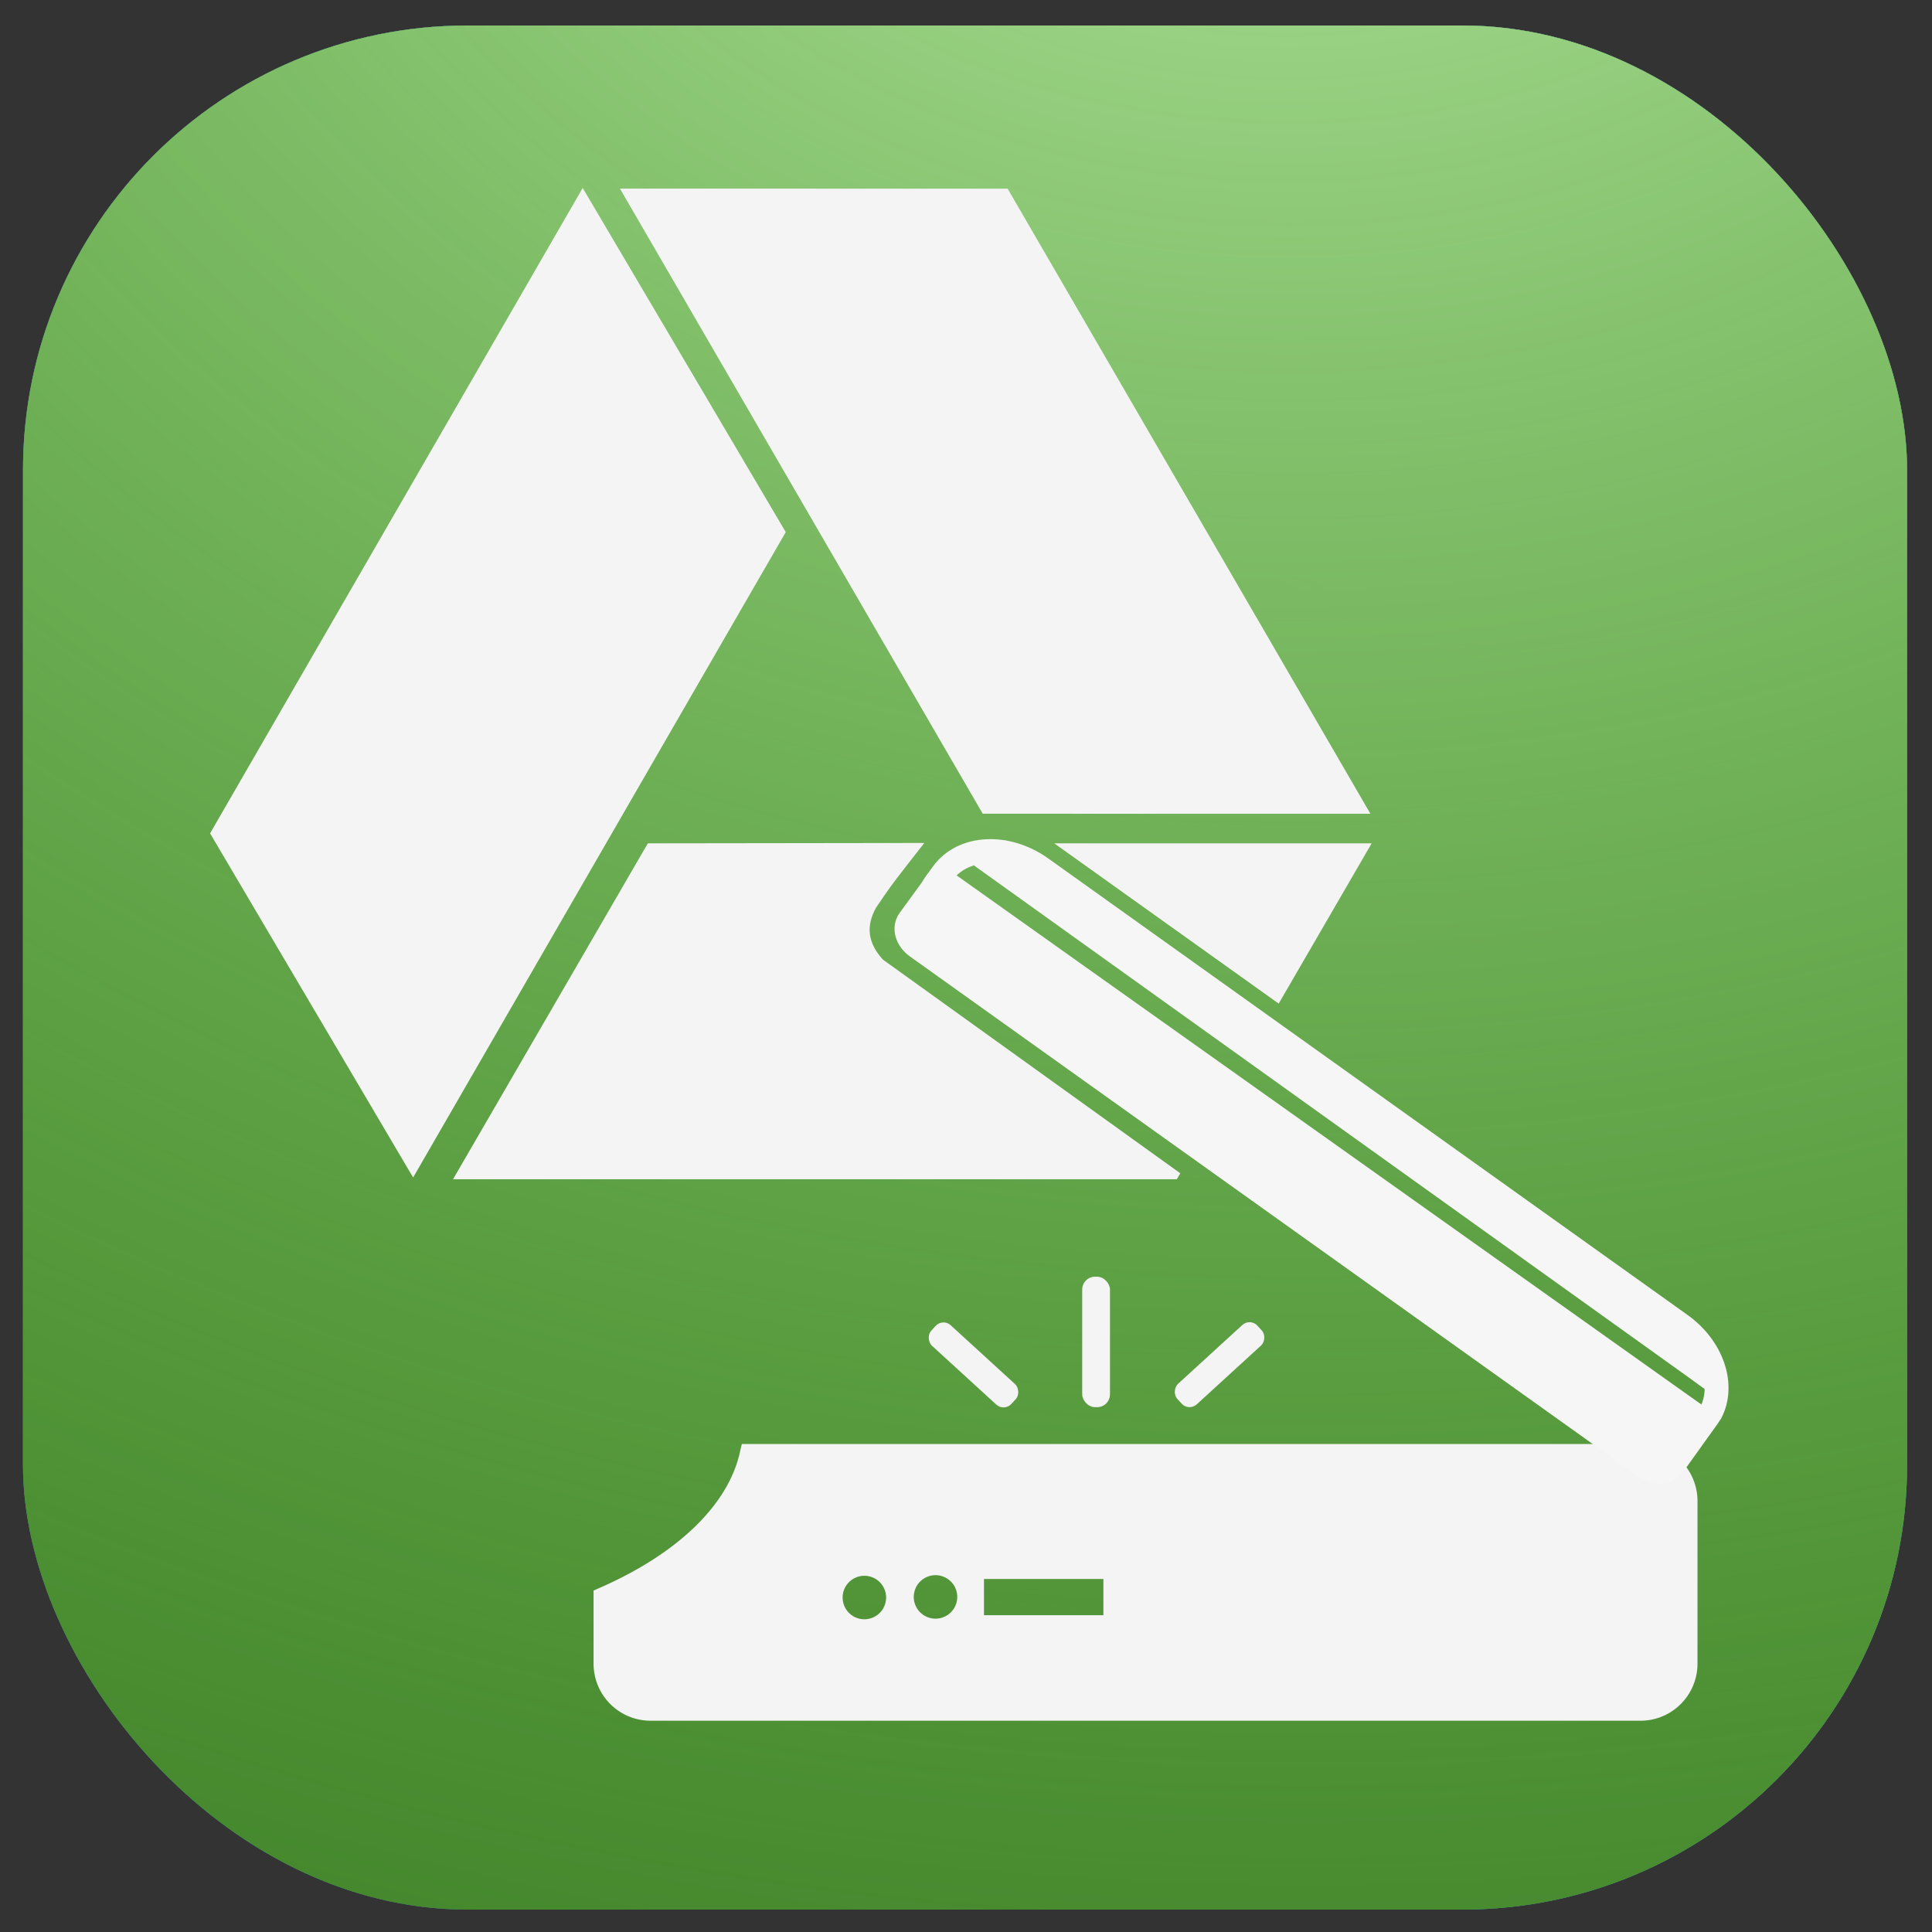 <?xml version="1.0" encoding="UTF-8" standalone="no"?>
<!-- Created with Inkscape (http://www.inkscape.org/) -->

<svg
   xmlns:osb="http://www.openswatchbook.org/uri/2009/osb"
   xmlns:dc="http://purl.org/dc/elements/1.1/"
   xmlns:cc="http://creativecommons.org/ns#"
   xmlns:rdf="http://www.w3.org/1999/02/22-rdf-syntax-ns#"
   xmlns:svg="http://www.w3.org/2000/svg"
   xmlns="http://www.w3.org/2000/svg"
   xmlns:xlink="http://www.w3.org/1999/xlink"
   xmlns:sodipodi="http://sodipodi.sourceforge.net/DTD/sodipodi-0.dtd"
   xmlns:inkscape="http://www.inkscape.org/namespaces/inkscape"
   width="254mm"
   height="254mm"
   viewBox="0 0 254 254"
   version="1.1"
   id="svg8"
   inkscape:version="0.92.4 (5da689c313, 2019-01-14)"
   sodipodi:docname="google-scan-white-3.svg">
  <rect x="0" y="0" width="254" height="254" fill="#333333" stroke="none"/>
  <defs
     id="defs2">
    <linearGradient
       inkscape:collect="always"
       id="linearGradient833-1">
      <stop
         style="stop-color:#a2d4e6;stop-opacity:1"
         offset="0"
         id="stop829" />
      <stop
         style="stop-color:#379fc5;stop-opacity:0.169"
         offset="1"
         id="stop831" />
    </linearGradient>
    <radialGradient
       inkscape:collect="always"
       xlink:href="#linearGradient833-1"
       id="radialGradient832"
       cx="188.377"
       cy="82.622"
       fx="188.377"
       fy="82.622"
       r="123.85"
       gradientTransform="matrix(3.353,-0.033,0.028,2.952,-419.867,-176.983)"
       gradientUnits="userSpaceOnUse" />
    <linearGradient
       id="linearGradient822"
       osb:paint="solid">
      <stop
         style="stop-color:#33f6f6;stop-opacity:1;"
         offset="0"
         id="stop820" />
    </linearGradient>
    <linearGradient
       id="linearGradient822-7"
       osb:paint="solid">
      <stop
         style="stop-color:#f6f6f6;stop-opacity:1;"
         offset="0"
         id="stop820-3" />
    </linearGradient>
    <linearGradient
       gradientTransform="matrix(0.657,0.47,-0.465,0.67,74.055,30.281)"
       inkscape:collect="always"
       xlink:href="#linearGradient822-7"
       id="linearGradient824"
       x1="138.552"
       y1="92.525"
       x2="295.248"
       y2="92.525"
       gradientUnits="userSpaceOnUse" />
    <radialGradient
       inkscape:collect="always"
       xlink:href="#linearGradient833-1-7"
       id="radialGradient832-1"
       cx="177.375"
       cy="59.971"
       fx="177.375"
       fy="59.971"
       r="123.85"
       gradientTransform="matrix(4.06,0.082,-0.068,3.289,-547.566,-228.402)"
       gradientUnits="userSpaceOnUse" />
    <linearGradient
       inkscape:collect="always"
       id="linearGradient833-1-7">
      <stop
         style="stop-color:#b5e6a2;stop-opacity:1"
         offset="0"
         id="stop829-8" />
      <stop
         style="stop-color:#5fc537;stop-opacity:0.169"
         offset="1"
         id="stop831-6" />
    </linearGradient>
  </defs>
  <sodipodi:namedview
     id="base"
     pagecolor="#ffffff"
     bordercolor="#666666"
     borderopacity="1.0"
     inkscape:pageopacity="0.0"
     inkscape:pageshadow="2"
     inkscape:zoom="0.49497475"
     inkscape:cx="-219.77504"
     inkscape:cy="471.99684"
     inkscape:document-units="mm"
     inkscape:current-layer="layer1"
     showgrid="true"
     inkscape:window-width="1920"
     inkscape:window-height="1001"
     inkscape:window-x="-9"
     inkscape:window-y="-9"
     inkscape:window-maximized="1"
     inkscape:pagecheckerboard="false"
     showguides="false"
     inkscape:snap-others="false"
     inkscape:snap-nodes="false">
    <inkscape:grid
       type="xygrid"
       id="grid918"
       spacingx="1.852"
       spacingy="1.852" />
  </sodipodi:namedview>
  <g
     inkscape:label="Layer 1"
     inkscape:groupmode="layer"
     id="layer1"
     transform="translate(0,-43)">
    <rect
       style="fill:#379dc5;fill-opacity:0.841;stroke-width:0.377"
       id="rect12"
       width="247.7"
       height="247.7"
       x="3.024"
       y="46.352"
       rx="58.459" />
    <rect
       style="fill:url(#radialGradient832);fill-opacity:1;stroke-width:0.377"
       id="rect12-1"
       width="247.7"
       height="247.7"
       x="3.024"
       y="46.352"
       rx="58.459" />
    <rect
       style="fill:#31661d;fill-opacity:0.995;stroke-width:0.377"
       id="rect12-0"
       width="247.7"
       height="247.7"
       x="3.024"
       y="46.352"
       rx="58.459" />
    <rect
       style="fill:url(#radialGradient832-1);fill-opacity:1;stroke-width:0.377"
       id="rect12-1-0"
       width="247.7"
       height="247.7"
       x="3.024"
       y="46.352"
       rx="58.459" />
    <rect
       style="fill:#f4f4f4;fill-opacity:1;stroke:none;stroke-width:7.992;stroke-miterlimit:4;stroke-dasharray:none;stroke-opacity:1"
       id="rect932"
       width="3.65"
       height="17.148"
       x="142.278"
       y="210.852"
       ry="1.678" />
    <rect
       style="fill:#f4f4f4;fill-opacity:1;stroke:none;stroke-width:7.29;stroke-miterlimit:4;stroke-dasharray:none;stroke-opacity:1"
       id="rect932-8"
       width="3.65"
       height="14.267"
       x="270.501"
       y="24.693"
       ry="1.396"
       transform="rotate(47.547)" />
    <rect
       style="fill:#f4f4f4;fill-opacity:1;stroke:none;stroke-width:7.29;stroke-miterlimit:4;stroke-dasharray:none;stroke-opacity:1"
       id="rect932-8-6"
       width="3.65"
       height="14.267"
       x="75.928"
       y="237.406"
       ry="1.396"
       transform="matrix(-0.675,0.738,0.738,0.675,0,0)" />
    <path
       style="fill:#f4f4f4;fill-opacity:1;stroke:#f4f4f4;stroke-width:3.218;stroke-miterlimit:4;stroke-dasharray:none;stroke-opacity:1"
       d="m 98.804,234.452 a 53.136,28.778 0 0 1 -19.16,18.708 v 8.544 c 0,3.274 2.628,5.909 5.892,5.909 H 215.67 c 3.264,0 5.891,-2.636 5.891,-5.909 v -21.344 c 0,-3.274 -2.627,-5.909 -5.891,-5.909 z m 24.187,14.027 a 4.468,4.468 0 0 1 4.468,4.468 4.468,4.468 0 0 1 -4.468,4.468 4.468,4.468 0 0 1 -4.468,-4.468 4.468,4.468 0 0 1 4.468,-4.468 z m -9.352,0.08 a 4.468,4.468 0 0 1 4.468,4.468 4.468,4.468 0 0 1 -4.468,4.468 4.468,4.468 0 0 1 -4.468,-4.468 4.468,4.468 0 0 1 4.468,-4.468 z m 14.116,0.423 h 18.917 v 7.978 h -18.917 z"
       id="rect9111-0"
       inkscape:connector-curvature="0" />
    <path
       style="fill:#f4f4f4;fill-opacity:1;stroke:none;stroke-width:36.017;stroke-miterlimit:4;stroke-dasharray:none;stroke-opacity:1"
       d="M 321.404,418.387 224.76,585.029 h 359.09 l 1.711,-2.949 L 438.051,476.096 c -7.896,-8.598 -8.273,-17.094 -3.462,-25.725 6.876,-10.212 7.819,-11.384 15.134,-20.862 0.483,-0.664 8.309,-10.678 8.831,-11.301 z m 201.621,0 111.354,79.518 46.117,-79.518 z"
       transform="matrix(0.265,0,0,0.265,0,43)"
       id="rect3636-4"
       inkscape:connector-curvature="0"
       sodipodi:nodetypes="ccccccccccccc" />
    <rect
       style="fill:#f4f4f4;fill-opacity:1;stroke:none;stroke-width:10.246;stroke-miterlimit:4;stroke-dasharray:none;stroke-opacity:1"
       id="rect3636-4-7"
       width="95.009"
       height="50.969"
       x="78.37"
       y="-93.131"
       transform="matrix(0.502,0.865,-1,-1.5116088e-4,0,0)" />
    <rect
       style="fill:#f4f4f4;fill-opacity:1;stroke:none;stroke-width:10.565;stroke-miterlimit:4;stroke-dasharray:none;stroke-opacity:1"
       id="rect3636-4-7-2"
       width="97.976"
       height="52.548"
       x="-61.717"
       y="115.115"
       transform="matrix(0.5,-0.866,0.508,0.861,0,0)" />
    <path
       id="rect1516-1-1-2"
       style="fill:none;fill-opacity:1;stroke:url(#linearGradient824);stroke-width:3.137;stroke-linecap:round;stroke-miterlimit:4;stroke-dasharray:none;stroke-opacity:1"
       d="m 122.957,162.971 96.409,69.01 -1.261,1.819 -96.409,-69.01 z m 9.007,-7.94 92.246,66.081 c 0.167,0.12 0.031,0.607 -0.305,1.093 1.862,2.923 2.83,3.339 -0.909,0.66 l -92.246,-66.081 c -2.337,-1.674 -3.196,-2.119 0.305,-1.093 0.558,0.163 0.742,-0.78 0.909,-0.66 z m 4.949,2.112 c -4.551,-3.251 -10.34,-2.949 -12.978,0.676 l -0.941,1.292 c -0.167,0.23 -0.318,0.467 -0.451,0.711 l -3.009,4.134 c -0.741,1.018 -0.308,2.573 0.97,3.486 l 95.808,68.415 c 1.278,0.914 2.905,0.828 3.646,-0.19 l 4.634,-6.466 c 0.06,-0.104 0.22,-0.377 0.337,-0.521 1.843,-3.594 0.21,-8.536 -3.989,-11.534 z"
       inkscape:connector-curvature="0"
       sodipodi:nodetypes="ccccccscssscccccccccccccc" />
    <rect
       style="fill:#f4f4f4;fill-opacity:1;stroke:#f6f6f6;stroke-width:3.22;stroke-linecap:round;stroke-miterlimit:4;stroke-dasharray:none;stroke-opacity:1"
       id="rect1516-1-1-4-6"
       width="121.82"
       height="2.269"
       x="192.965"
       y="57.663"
       ry="0"
       rx="0"
       transform="matrix(0.815,0.579,-0.572,0.82,0,0)" />
  </g>
</svg>
